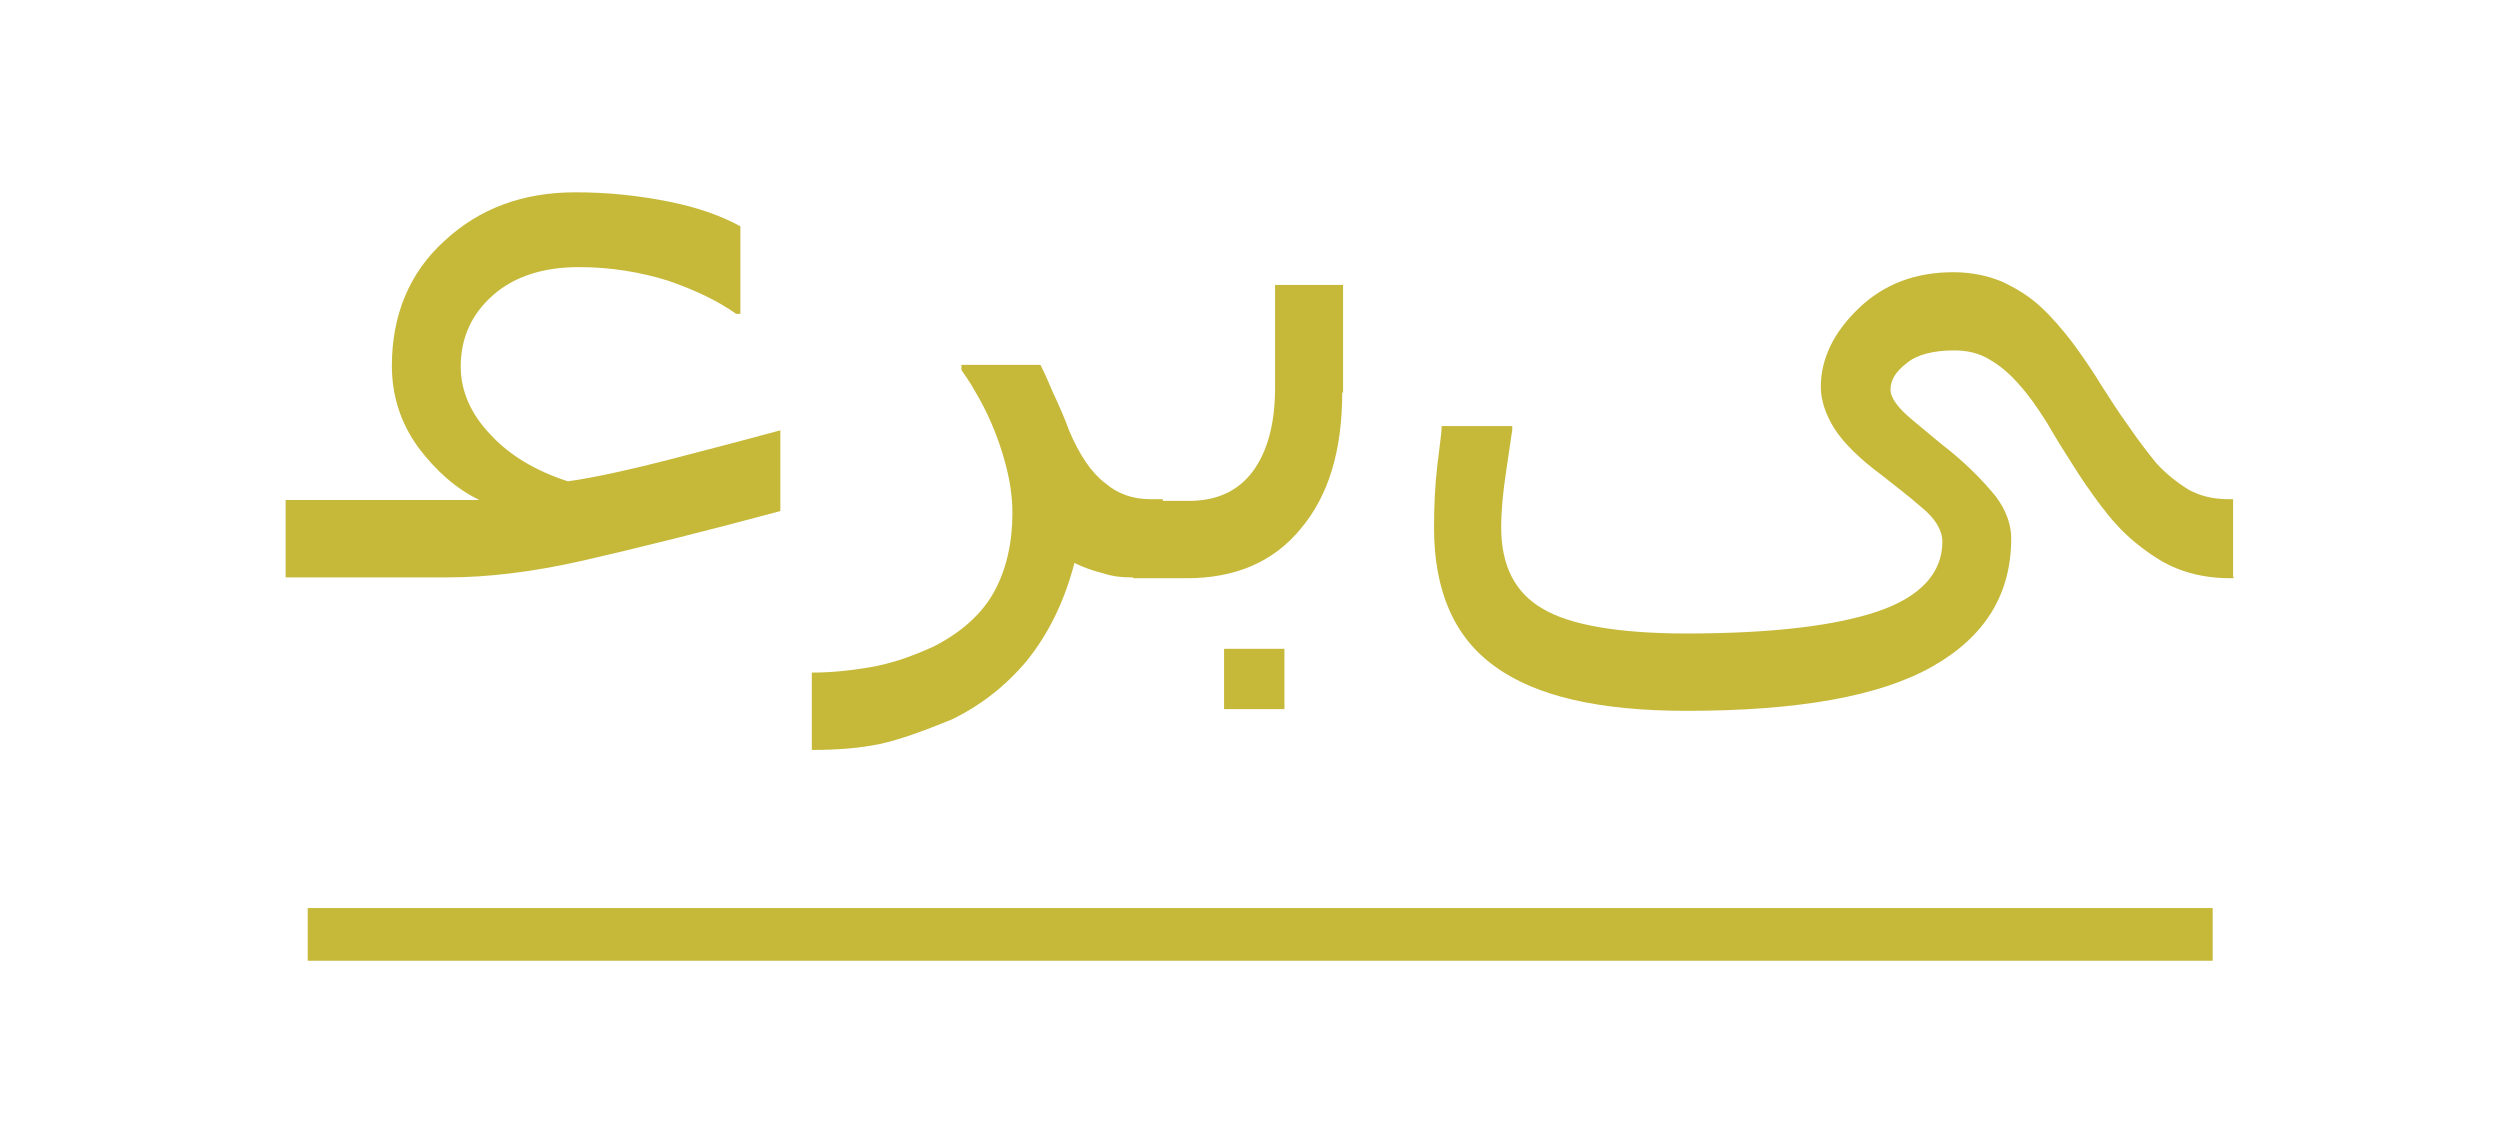 <?xml version="1.0" encoding="UTF-8"?>
<!DOCTYPE svg PUBLIC "-//W3C//DTD SVG 1.1//EN" "http://www.w3.org/Graphics/SVG/1.1/DTD/svg11.dtd">
<!-- Creator: CorelDRAW 2020 -->
<svg xmlns="http://www.w3.org/2000/svg" xml:space="preserve" width="8.4mm" height="3.8mm" version="1.1" style="shape-rendering:geometricPrecision; text-rendering:geometricPrecision; image-rendering:optimizeQuality; fill-rule:evenodd; clip-rule:evenodd"
viewBox="0 0 29.41 13.3"
 xmlns:xlink="http://www.w3.org/1999/xlink"
 xmlns:xodm="http://www.corel.com/coreldraw/odm/2003">
 <defs>
  <style type="text/css">
   <![CDATA[
    .str0 {stroke:#C6B93A;stroke-width:0.62;stroke-miterlimit:22.926}
    .fil0 {fill:none}
    .fil2 {fill:none;fill-rule:nonzero}
    .fil1 {fill:#C6B93A;fill-rule:nonzero}
   ]]>
  </style>
 </defs>
 <g id="Layer_x0020_1">
  <polygon class="fil0" points="-0,0 29.41,0 29.41,13.3 -0,13.3 "/>
 </g>
 <g id="Layer_x0020_1_0">
  <g id="_1451579744">
   <path class="fil1" d="M9.18 6.01c-0.93,0.25 -1.7,0.44 -2.31,0.58 -0.61,0.14 -1.15,0.2 -1.6,0.2l-1.91 0 0 -0.91 2.28 0c-0.27,-0.13 -0.51,-0.34 -0.72,-0.62 -0.21,-0.29 -0.31,-0.61 -0.31,-0.96 0,-0.6 0.21,-1.1 0.62,-1.47 0.41,-0.38 0.92,-0.57 1.54,-0.57 0.39,0 0.75,0.04 1.1,0.11 0.35,0.07 0.62,0.17 0.84,0.29l0 1.03 -0.05 0c-0.21,-0.15 -0.48,-0.28 -0.8,-0.39 -0.32,-0.1 -0.67,-0.16 -1.05,-0.16 -0.42,0 -0.76,0.11 -1.01,0.33 -0.25,0.22 -0.38,0.5 -0.38,0.84 0,0.29 0.12,0.56 0.35,0.8 0.23,0.25 0.54,0.43 0.91,0.55 0.29,-0.04 0.71,-0.13 1.25,-0.27 0.54,-0.14 0.96,-0.25 1.25,-0.33l0 0.94 0 -0zm4.49 0.78l-0.37 0c-0.1,0 -0.21,-0.01 -0.33,-0.05 -0.12,-0.03 -0.23,-0.07 -0.33,-0.12 -0.12,0.46 -0.31,0.84 -0.56,1.15 -0.25,0.3 -0.55,0.53 -0.88,0.69 -0.34,0.14 -0.62,0.24 -0.85,0.29 -0.24,0.05 -0.5,0.07 -0.8,0.07l0 -0.91c0.21,0 0.43,-0.02 0.67,-0.06 0.24,-0.04 0.49,-0.12 0.77,-0.25 0.33,-0.17 0.57,-0.39 0.71,-0.65 0.14,-0.26 0.21,-0.57 0.21,-0.92 0,-0.19 -0.03,-0.38 -0.08,-0.57 -0.05,-0.19 -0.11,-0.35 -0.17,-0.49 -0.06,-0.14 -0.13,-0.27 -0.19,-0.37 -0.06,-0.11 -0.12,-0.19 -0.16,-0.25l0 -0.06 0.93 0c0.02,0.04 0.07,0.14 0.14,0.31 0.08,0.17 0.15,0.33 0.2,0.47 0.12,0.28 0.26,0.49 0.42,0.61 0.15,0.13 0.33,0.19 0.53,0.19l0.15 0 0 0.91 0 0zm2.12 -2.18c0,0.69 -0.16,1.22 -0.49,1.61 -0.32,0.39 -0.77,0.58 -1.34,0.58l-0.63 0 0 -0.91 0.66 0c0.33,0 0.58,-0.12 0.75,-0.35 0.17,-0.23 0.26,-0.56 0.26,-0.98l0 -1.21 0.8 0 0 1.27 -0 0zm-0.68 3.73l-0.71 0 0 -0.71 0.71 0 0 0.71zm11.17 -1.54l-0.04 0c-0.24,0 -0.44,-0.04 -0.62,-0.11 -0.18,-0.07 -0.34,-0.18 -0.5,-0.31 -0.16,-0.13 -0.29,-0.28 -0.41,-0.44 -0.12,-0.16 -0.23,-0.32 -0.33,-0.48 -0.09,-0.14 -0.19,-0.3 -0.3,-0.49 -0.12,-0.19 -0.22,-0.33 -0.32,-0.44 -0.11,-0.13 -0.23,-0.23 -0.35,-0.3 -0.13,-0.08 -0.27,-0.11 -0.42,-0.11 -0.25,0 -0.44,0.05 -0.56,0.15 -0.13,0.1 -0.19,0.2 -0.19,0.31 0,0.1 0.09,0.22 0.26,0.36 0.17,0.14 0.32,0.27 0.45,0.37 0.23,0.19 0.4,0.37 0.53,0.53 0.12,0.16 0.18,0.33 0.18,0.49 0,0.66 -0.31,1.16 -0.93,1.51 -0.62,0.35 -1.58,0.52 -2.89,0.52 -1.02,0 -1.77,-0.17 -2.25,-0.52 -0.48,-0.34 -0.72,-0.89 -0.72,-1.63 0,-0.25 0.01,-0.5 0.04,-0.75 0.03,-0.24 0.05,-0.39 0.05,-0.45l0.83 0 0 0.05c-0.01,0.05 -0.03,0.21 -0.07,0.47 -0.04,0.26 -0.06,0.48 -0.06,0.67 0,0.45 0.16,0.77 0.49,0.96 0.32,0.19 0.89,0.29 1.69,0.29 1,0 1.75,-0.09 2.25,-0.26 0.5,-0.17 0.76,-0.45 0.76,-0.82 0,-0.13 -0.08,-0.27 -0.24,-0.4 -0.16,-0.14 -0.32,-0.26 -0.47,-0.38 -0.27,-0.2 -0.45,-0.38 -0.56,-0.55 -0.1,-0.16 -0.16,-0.33 -0.16,-0.49 0,-0.33 0.15,-0.64 0.44,-0.92 0.3,-0.29 0.67,-0.43 1.12,-0.43 0.21,0 0.4,0.04 0.57,0.11 0.17,0.08 0.32,0.17 0.46,0.3 0.12,0.11 0.25,0.26 0.38,0.43 0.13,0.18 0.24,0.34 0.33,0.49 0.09,0.14 0.19,0.3 0.32,0.48 0.13,0.19 0.24,0.33 0.33,0.44 0.12,0.13 0.25,0.23 0.38,0.31 0.13,0.07 0.28,0.11 0.46,0.11l0.06 0 0 0.91 -0 0z"/>
   <line class="fil2 str0" x1="3.62" y1="10.99" x2="26.03" y2= "10.99" />
  </g>
 </g>
</svg>
